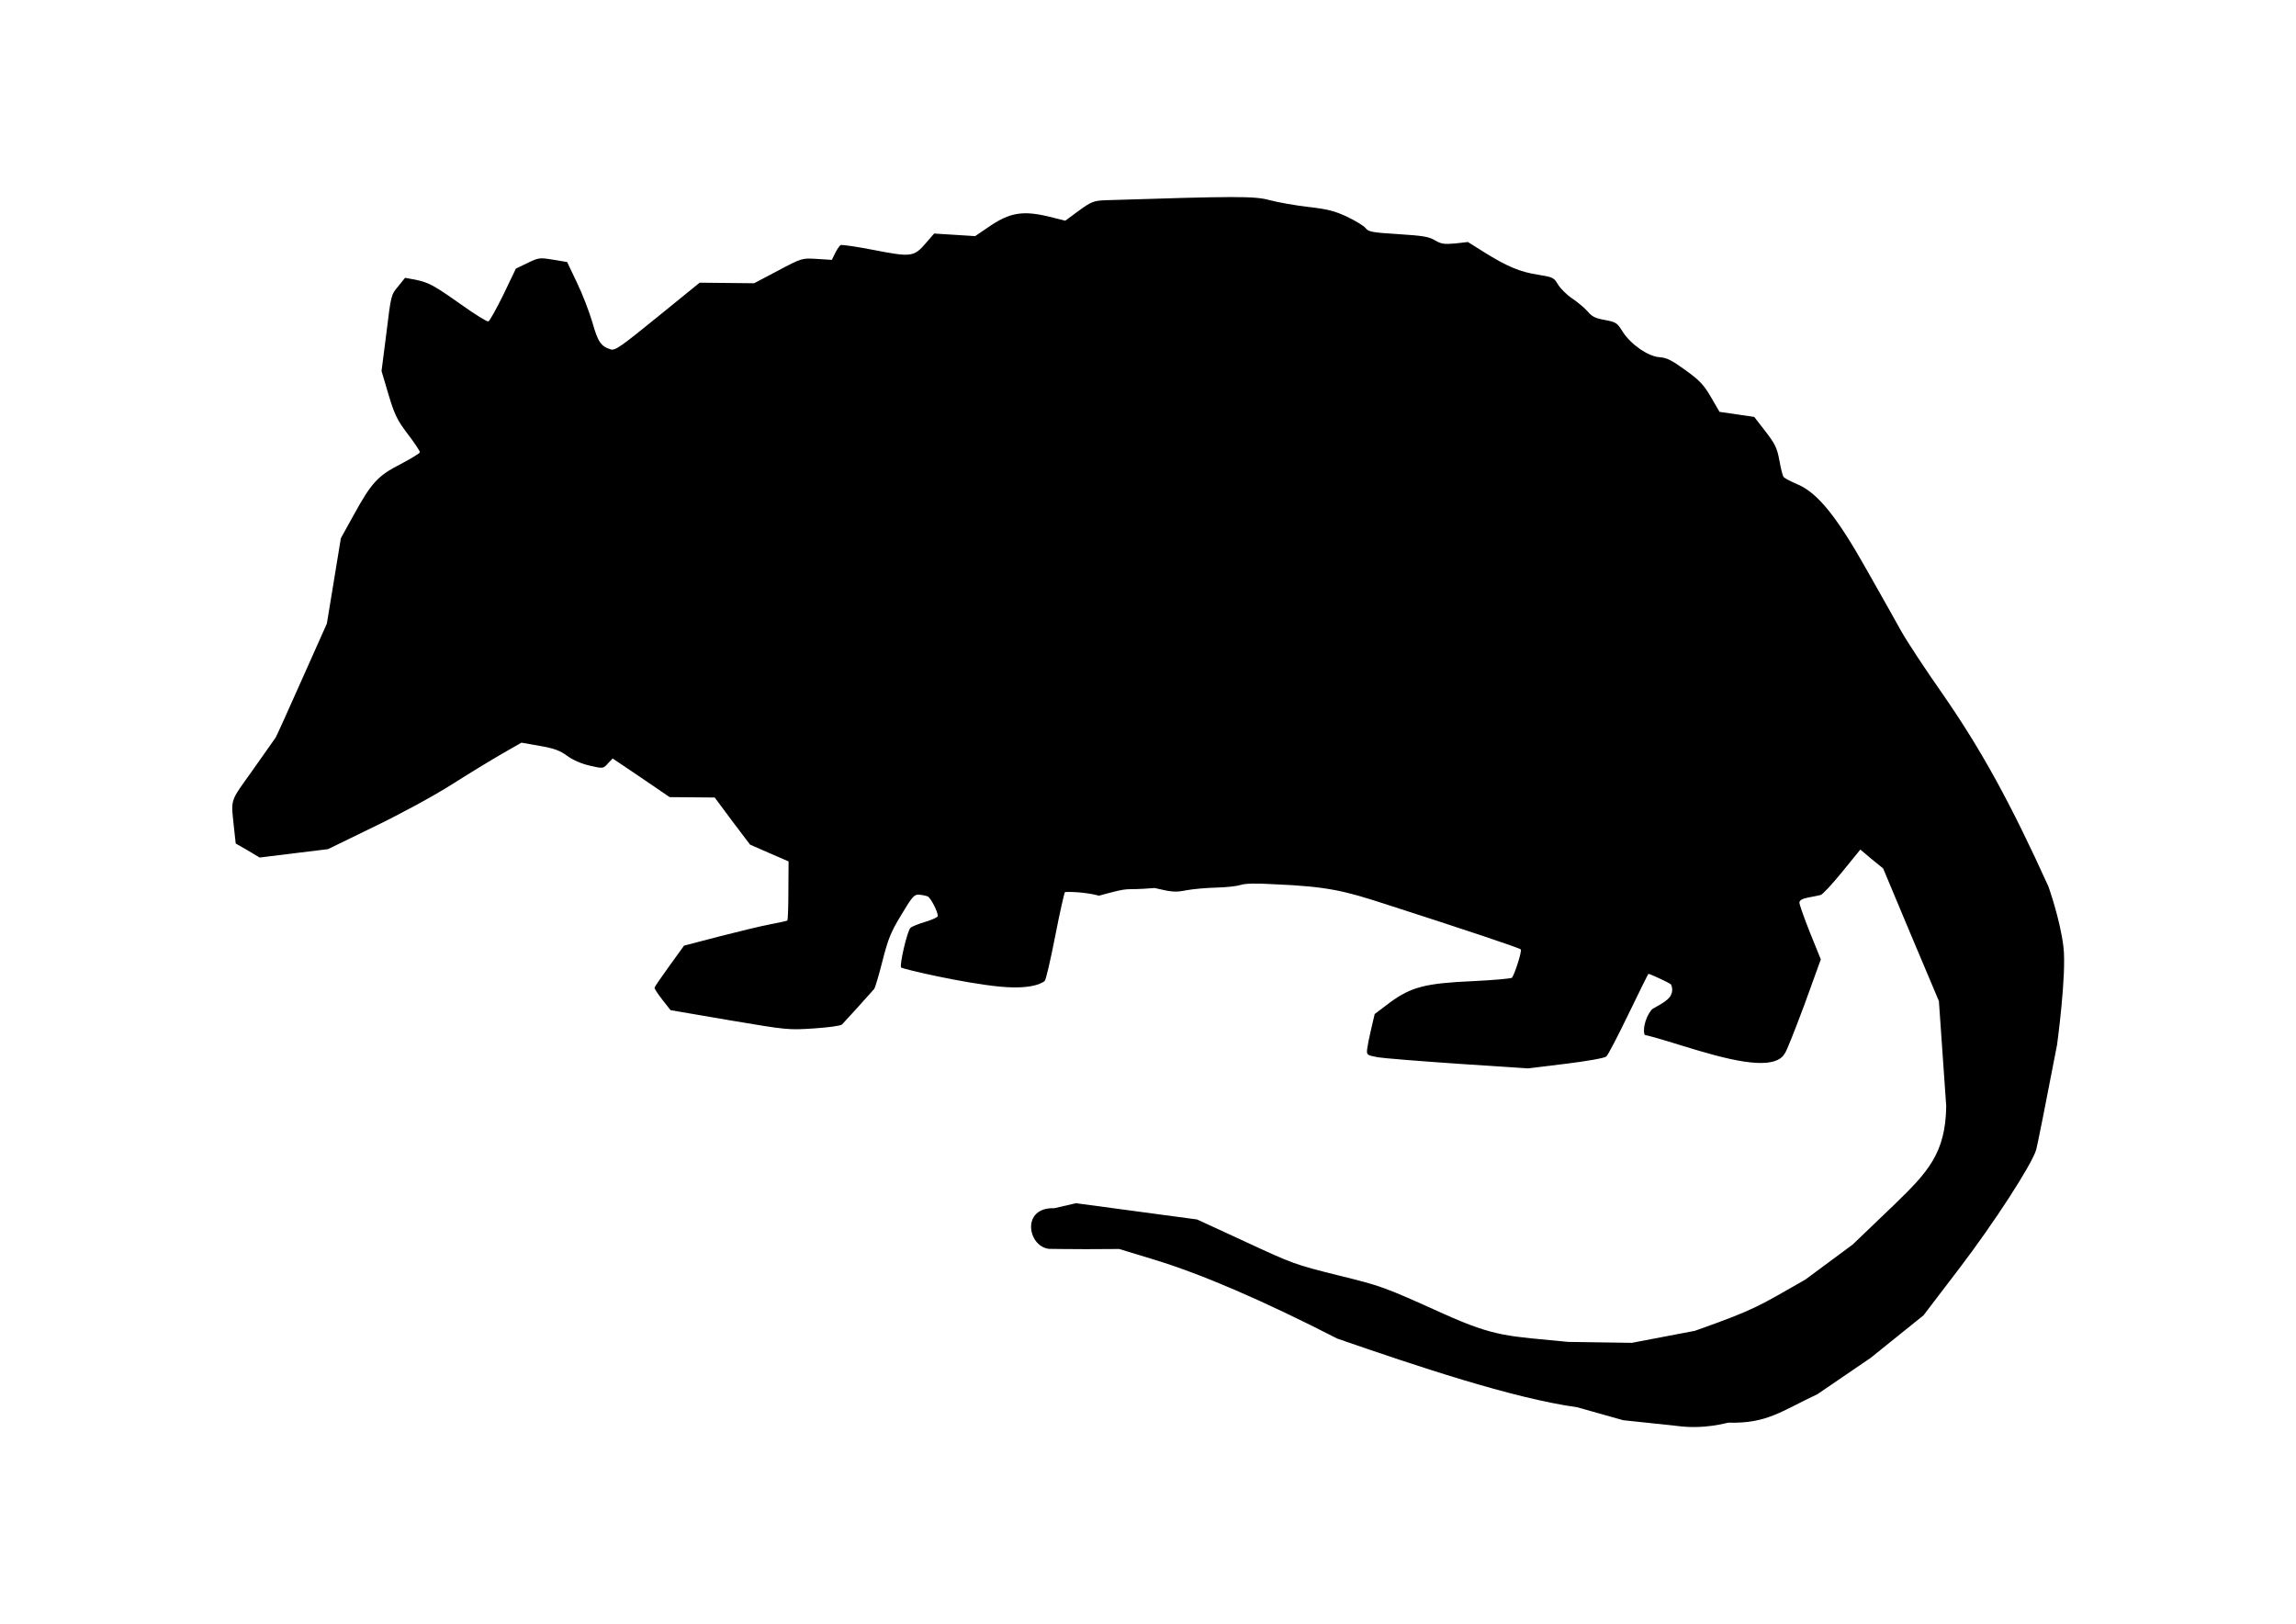 <?xml version="1.0" encoding="UTF-8" standalone="no"?>
<svg
   xmlns:dc="http://purl.org/dc/elements/1.1/"
   xmlns:cc="http://creativecommons.org/ns#"
   xmlns:rdf="http://www.w3.org/1999/02/22-rdf-syntax-ns#"
   xmlns:svg="http://www.w3.org/2000/svg"
   xmlns="http://www.w3.org/2000/svg"
   xmlns:sodipodi="http://sodipodi.sourceforge.net/DTD/sodipodi-0.dtd"
   xmlns:inkscape="http://www.inkscape.org/namespaces/inkscape"
   version="1.0"
   width="297mm"
   height="210mm"
   viewBox="0 0 11225.197 7937.008"
   preserveAspectRatio="xMidYMid meet"
   id="svg5"
   sodipodi:docname="Dasypus_novemcinctus.svg"
   inkscape:version="0.92.3 (unknown)">
  <defs
     id="defs9" />
  <sodipodi:namedview
     pagecolor="#ffffff"
     bordercolor="#666666"
     borderopacity="1"
     objecttolerance="10"
     gridtolerance="10"
     guidetolerance="10"
     inkscape:pageopacity="0"
     inkscape:pageshadow="2"
     inkscape:window-width="2495"
     inkscape:window-height="1416"
     id="namedview7"
     showgrid="false"
     units="mm"
     inkscape:zoom="1.6051389"
     inkscape:cx="561.25984"
     inkscape:cy="396.85039"
     inkscape:window-x="65"
     inkscape:window-y="24"
     inkscape:window-maximized="1"
     inkscape:current-layer="svg5" />
  <g
     id="layer1"
     style="fill:#000000;stroke:none"
     transform="matrix(-0.998,-0.063,-0.063,0.998,11129.827,794.331)">
    <path
       d="m 1860.271,6150.012 -247.897,-193.06 -245,-224 -157,-235 C 1047.374,5253.952 886,4964 869,4892 c -5,-20 -36,-254 -70,-520 0,0 -25.432,-346.141 -1.12,-479.205 C 822.192,3759.73 890,3602 890,3602 c 209,-393 370,-647 576,-907 92,-115 192,-248 222,-295 30,-47 113,-175 185,-285 162,-250 263,-361 364,-397 35,-12 68,-27 72,-33 4,-5 16,-41 25,-79 15,-60 26,-79 77,-137 l 59,-67 86,-7 85,-7 46,-69 c 39,-58 60,-78 133,-124 70,-44 95,-55 130,-55 56,0 145,-54 188,-113 30,-42 35,-45 91,-52 47,-5 65,-13 87,-37 16,-16 52,-42 79,-58 28,-16 60,-45 73,-63 22,-33 27,-35 100,-42 90,-8 155,-31 270,-93 l 83,-45 62,11 c 54,8 67,7 99,-9 31,-16 60,-19 181,-19 129,0 146,-2 161,-19 10,-11 52,-33 94,-50 64,-25 97,-31 192,-36 63,-3 149,-13 190,-21 76,-16 163,-10 805,51 54,6 66,11 124,59 l 63,53 82,-15 c 126,-22 189,-8 281,62 l 72,56 h 101 100 l 38,50 c 53,70 67,73 250,49 85,-11 159,-17 165,-14 5,4 16,22 24,41 l 14,34 h 73 c 73,0 74,0 186,69 l 113,69 133,7 133,7 194,179 c 169,156 197,179 219,174 49,-12 65,-32 98,-126 19,-52 58,-137 88,-190 l 54,-97 70,-7 c 65,-7 72,-5 123,24 l 55,31 53,131 c 30,72 59,133 65,135 6,3 67,-30 135,-72 144,-89 167,-99 234,-109 l 51,-6 31,44 c 32,43 32,44 43,231 l 12,187 -41,112 c -36,97 -50,122 -106,187 -36,41 -65,80 -65,85 0,6 41,34 90,64 108,64 137,100 214,264 l 55,116 21,211 21,210 104,279 c 57,154 107,286 111,293 4,7 50,82 102,166 105,170 98,139 71,300 l -11,63 -61,30 -60,31 -165,-31 -166,-31 -215,-122 c -123,-69 -283,-169 -371,-233 -85,-62 -193,-137 -240,-168 l -85,-56 -90,10 c -72,8 -99,16 -137,40 -30,19 -71,34 -113,41 -66,11 -67,11 -88,-16 l -22,-26 -145,85 -145,86 -110,-6 -110,-6 -93,110 -94,109 -96,35 -97,35 -8,141 c -5,79 -7,145 -4,148 3,2 41,13 84,24 43,11 153,45 245,75 l 167,55 65,103 c 36,57 66,107 66,112 0,5 -19,30 -43,57 l -42,47 -290,31 c -288,30 -290,30 -415,14 -69,-9 -130,-21 -136,-28 -10,-11 -128,-159 -146,-183 -4,-6 -19,-69 -32,-140 -21,-111 -32,-143 -78,-231 -47,-91 -56,-103 -80,-103 -14,0 -34,3 -43,6 -15,6 -55,73 -55,93 0,5 27,20 60,32 33,12 64,27 70,34 15,18 43,186 33,196 -6.311,6.311 -310.886,57.778 -492.763,62.841 C 5806.292,4418.405 5763.215,4377.215 5758,4372 c -5,-5 -22,-105 -37,-221 -15,-116 -31,-214 -34,-218 -4,-3 -95.3,-8.405 -167.3,6.595 C 5348.474,3880.819 5419.136,3910.151 5251,3885 c -88,15 -104,15 -157,1 -32,-8 -97,-18 -144,-22 -47,-4 -99,-13 -117,-20 -21,-9 -75,-14 -155,-14 -275.117,-6.32 -356.965,11.276 -553,61 -402,102 -674,174 -680,181 -7,7 23,127 35,141 4,4 88,17 186,28 234,25 303,48 401,130 l 71,61 12,71 c 7,39 13,85 14,102 1,29 0,30 -54,37 -30,3 -208,6 -395,7 l -341,1 -183,-34 c -101,-19 -189,-40 -196,-48 -8,-7 -50,-103 -95,-213 -45,-110 -83,-201 -85,-203 -3,-3 -103,36 -113,44 -1.076,0.538 -19.58,30.675 2.306,63.235 18.792,27.957 77.85,58.365 83.394,65.756 36,51 36.3,115.009 25.3,126.009 -127.388,19.951 -392.316,104.822 -556.008,101.648 C 2192.194,4551.392 2143.259,4536.338 2125,4498 c -7,-7 -42,-116 -80,-241 l -67,-229 61,-127 c 33,-70 61,-135 61,-144 0,-11 -14,-20 -42,-27 -24,-6 -50,-13 -59,-16 -9,-2 -53,-56 -98,-119 l -82,-115 -58,43 -59,42 -156,315 -157,315 -34,255 -34,255 c -11.973,231.114 71.718,330.058 218.374,491.952 l 195,212 220.47,185.92 c 219,143 225.368,156.98 523.368,283.98 l 304.162,78.1 311,15 c 294.412,-10.737 351.943,0.613 617,-99 302,-114 310,-116 526,-155 214,-39 226,-43 462,-135 l 243,-94 298,-21 298,-21 104,31 c 162.881,4.611 119.288,194.022 14,200 -12,0 -93,-5 -182,-10 l -161,-11 -169,40 c -238,56 -546,166 -923,330 -389.933,108.062 -873.438,237.259 -1191,261 l -228.735,49.04 -258.368,11.02 c -143,11 -249.257,-31.407 -256.257,-31.407 -187.885,-6.977 -252.592,-71.273 -425.743,-166.593 z"
       id="path2"
       inkscape:connector-curvature="0"
       sodipodi:nodetypes="cccccczccsccccccccccsccccccccccscccccccccccccccccsccccccccccccccccccccccsccccccscccccccccccscsccccccccccccscccsccccccccscsscssssccccscccccccccccccccsscsccsccccsscccccccccccccccccccccccccccccccc" />
  </g>
</svg>
